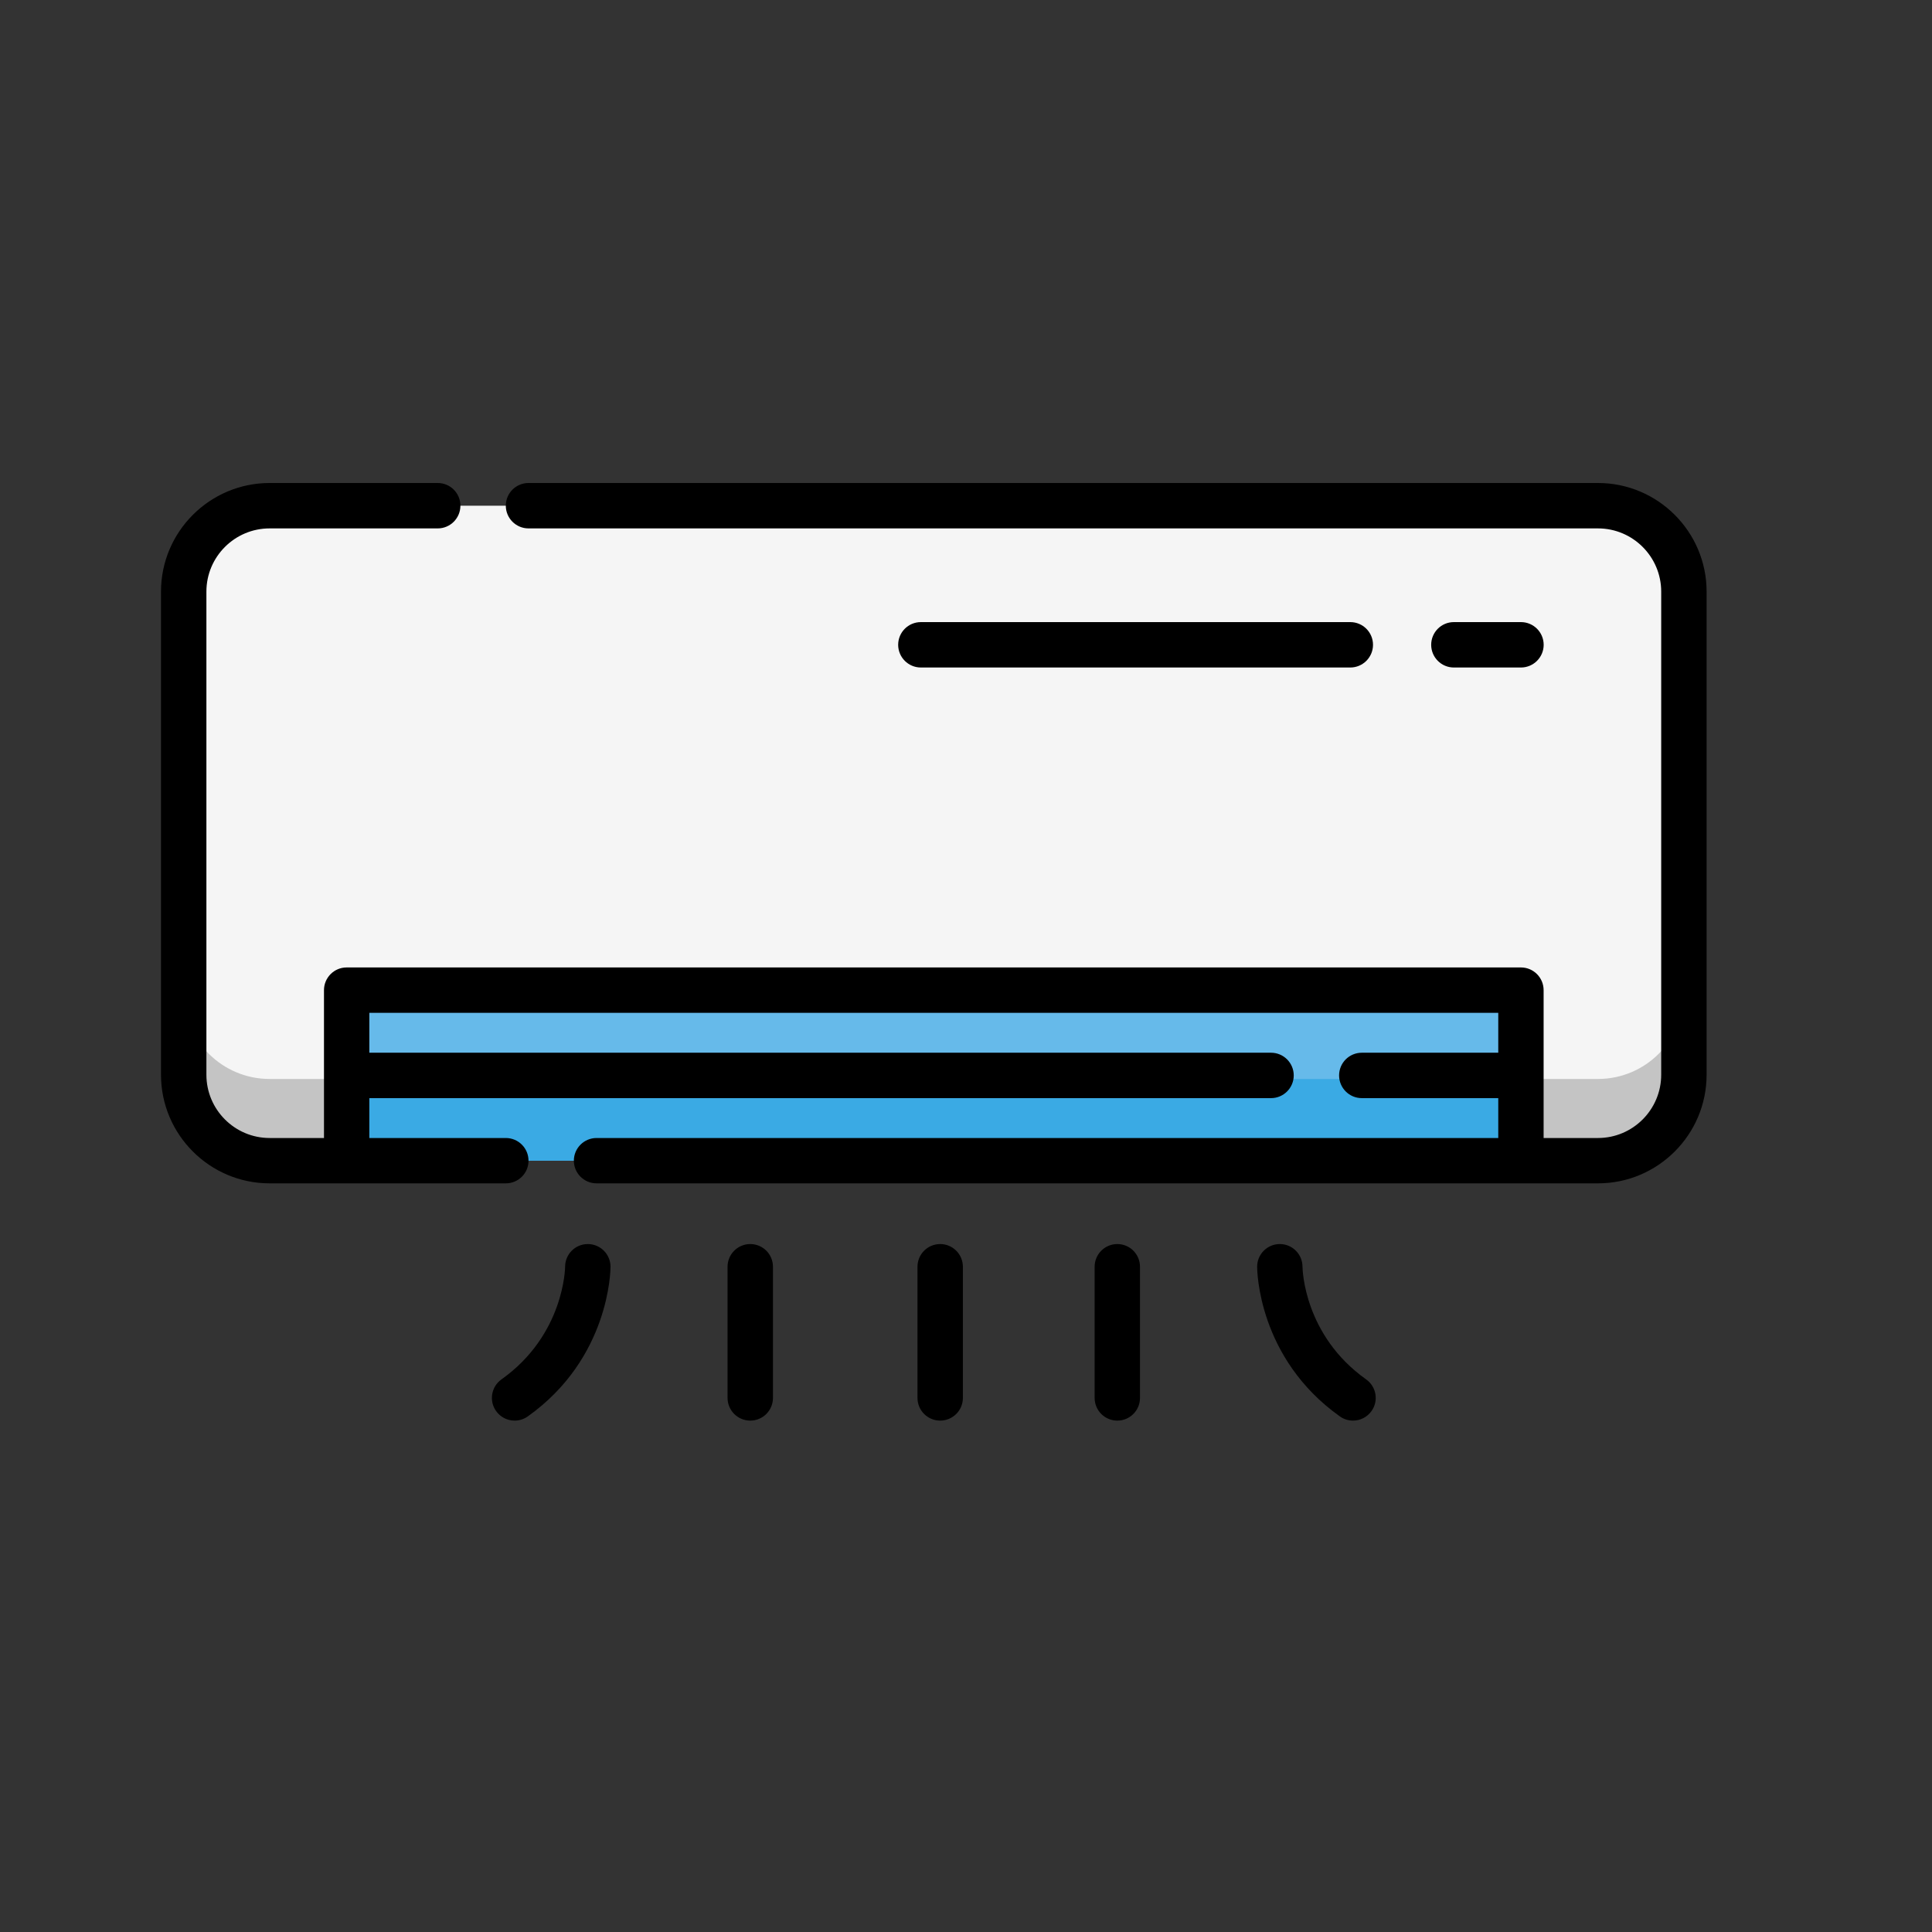 <svg width="36" height="36" viewBox="0 0 36 36" fill="none" xmlns="http://www.w3.org/2000/svg">
<rect x="0" y="0" width="36" height="36" fill="#333333" stroke="none"/>
<path d="M29.775 21.628H5.024C4.139 21.628 3.422 20.911 3.422 20.026V11.025C3.422 10.14 4.139 9.423 5.024 9.423H29.775C30.66 9.423 31.377 10.14 31.377 11.025V20.026C31.377 20.911 30.66 21.628 29.775 21.628Z" fill="#F5F5F5"/>
<path d="M29.775 20.105H5.024C4.139 20.105 3.422 19.388 3.422 18.504V20.026C3.422 20.91 4.139 21.627 5.024 21.627H29.775C30.66 21.627 31.377 20.91 31.377 20.026V18.504C31.377 19.388 30.66 20.105 29.775 20.105Z" fill="#C4C4C4"/>
<path d="M28.34 18.45H6.459V21.627H28.34V18.45Z" fill="#66BAEA"/>
<path d="M28.34 20.106H6.459V21.628H28.34V20.106Z" fill="#3AAAE4"/>
<path d="M29.776 9H9.848C9.614 9 9.425 9.189 9.425 9.423C9.425 9.656 9.614 9.846 9.848 9.846H29.776C30.426 9.846 30.954 10.374 30.954 11.024V20.026C30.954 20.676 30.426 21.205 29.776 21.205H28.763V18.45C28.763 18.217 28.574 18.027 28.341 18.027H6.459C6.226 18.027 6.037 18.217 6.037 18.45V21.205H5.024C4.374 21.205 3.846 20.676 3.846 20.026V11.024C3.846 10.374 4.374 9.846 5.024 9.846H8.157C8.39 9.846 8.579 9.656 8.579 9.423C8.579 9.189 8.39 9 8.157 9H5.024C3.908 9 3 9.908 3 11.024V20.026C3 21.142 3.908 22.05 5.024 22.05H9.425C9.659 22.05 9.848 21.861 9.848 21.628C9.848 21.394 9.659 21.205 9.425 21.205H6.882V20.462H23.684C23.917 20.462 24.107 20.272 24.107 20.039C24.107 19.805 23.917 19.616 23.684 19.616H6.882V18.873H27.918V19.616H25.375C25.141 19.616 24.952 19.805 24.952 20.039C24.952 20.272 25.141 20.462 25.375 20.462H27.918V21.205H11.116C10.883 21.205 10.693 21.394 10.693 21.628C10.693 21.861 10.883 22.05 11.116 22.05H29.776C30.892 22.05 31.8 21.142 31.8 20.026V11.024C31.8 9.908 30.892 9 29.776 9Z" fill="black"/>
<path d="M28.341 12.438C28.574 12.438 28.764 12.248 28.764 12.015C28.764 11.781 28.574 11.592 28.341 11.592H27.09C26.857 11.592 26.668 11.781 26.668 12.015C26.668 12.248 26.857 12.438 27.09 12.438H28.341Z" fill="black"/>
<path d="M25.161 12.438C25.394 12.438 25.584 12.248 25.584 12.015C25.584 11.781 25.394 11.592 25.161 11.592H17.159C16.925 11.592 16.736 11.781 16.736 12.015C16.736 12.248 16.925 12.438 17.159 12.438H25.161Z" fill="black"/>
<path d="M10.953 23.181C10.719 23.181 10.53 23.37 10.53 23.604C10.53 23.617 10.517 24.87 9.344 25.703C9.153 25.839 9.109 26.103 9.244 26.293C9.326 26.409 9.457 26.471 9.589 26.471C9.674 26.471 9.759 26.446 9.834 26.393C11.358 25.309 11.376 23.673 11.376 23.604C11.376 23.37 11.186 23.181 10.953 23.181Z" fill="black"/>
<path d="M13.98 23.181C13.747 23.181 13.557 23.37 13.557 23.604V26.048C13.557 26.282 13.747 26.471 13.98 26.471C14.214 26.471 14.403 26.282 14.403 26.048V23.604C14.403 23.37 14.214 23.181 13.98 23.181Z" fill="black"/>
<path d="M17.519 23.181C17.285 23.181 17.096 23.37 17.096 23.604V26.048C17.096 26.282 17.285 26.471 17.519 26.471C17.752 26.471 17.942 26.282 17.942 26.048V23.604C17.942 23.37 17.752 23.181 17.519 23.181Z" fill="black"/>
<path d="M25.456 25.703C24.299 24.881 24.271 23.658 24.27 23.602C24.269 23.369 24.08 23.181 23.847 23.181C23.614 23.181 23.425 23.37 23.425 23.604C23.425 23.673 23.442 25.309 24.967 26.393C25.041 26.446 25.127 26.471 25.211 26.471C25.343 26.471 25.474 26.409 25.556 26.293C25.692 26.103 25.647 25.839 25.456 25.703Z" fill="black"/>
<path d="M20.82 23.181C20.586 23.181 20.397 23.37 20.397 23.604V26.048C20.397 26.282 20.586 26.471 20.82 26.471C21.053 26.471 21.242 26.282 21.242 26.048V23.604C21.242 23.37 21.053 23.181 20.82 23.181Z" fill="black"/>
</svg>

